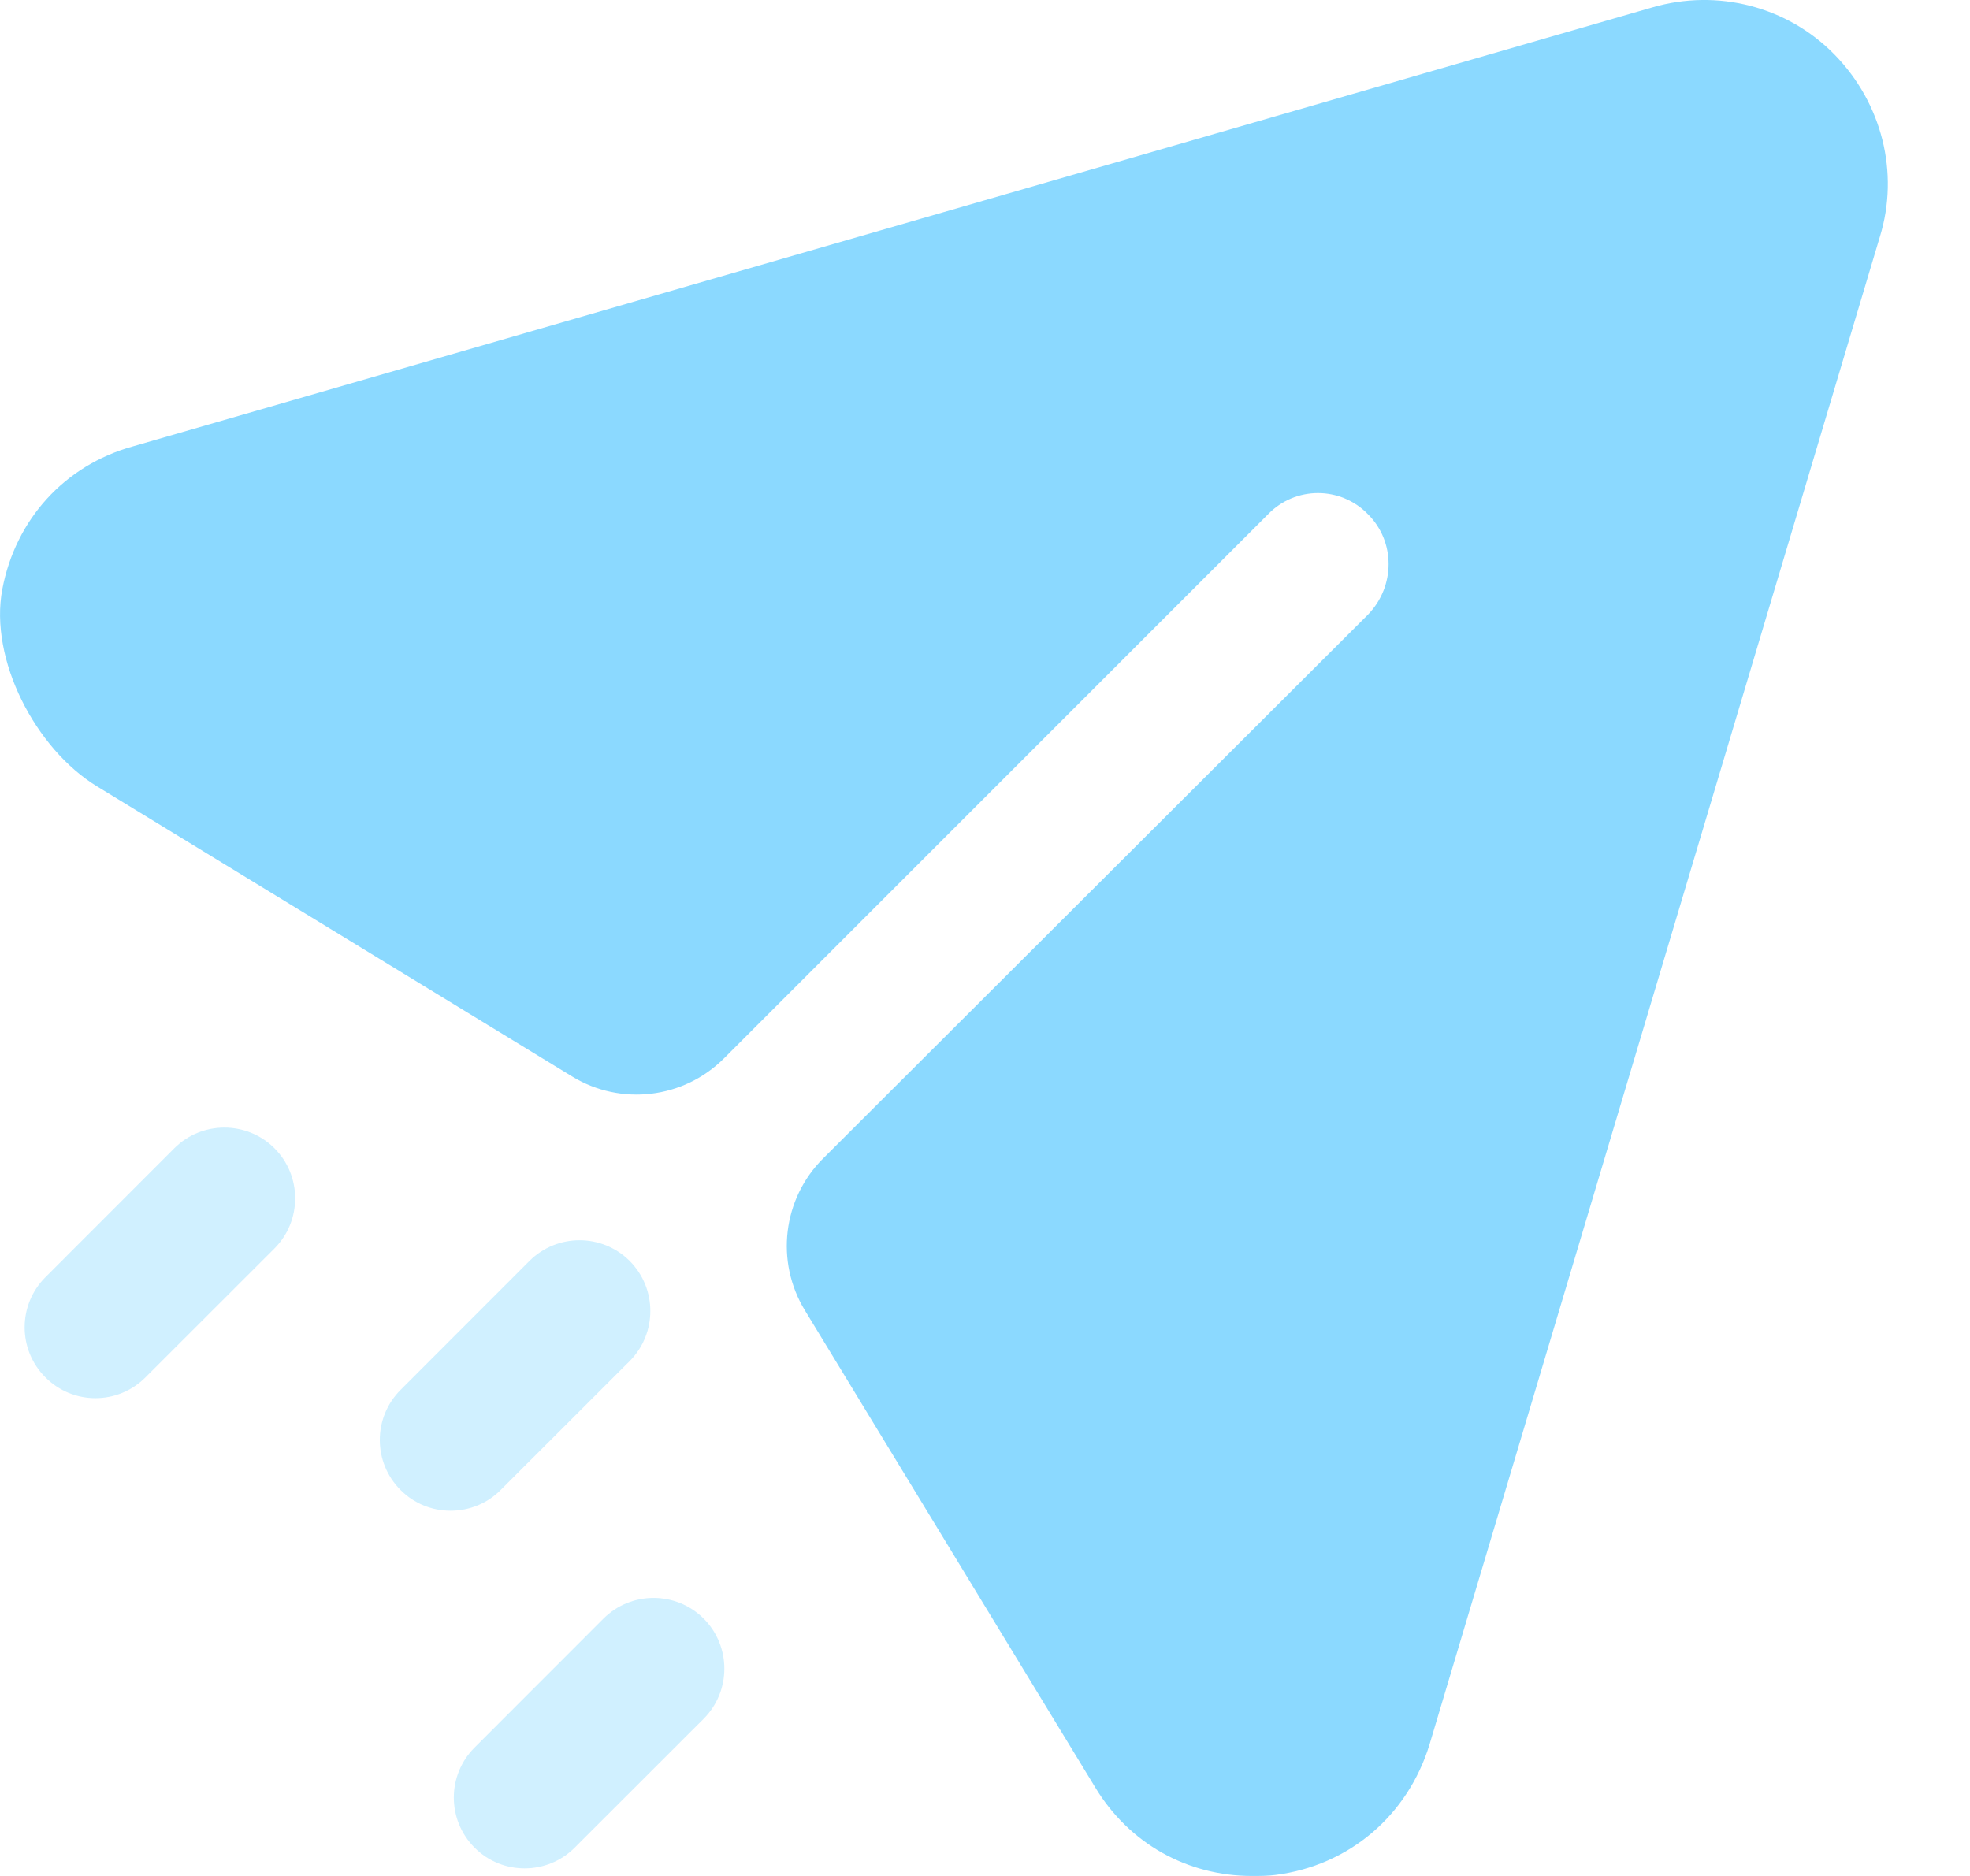 <svg width="21" height="20" viewBox="0 0 21 20" fill="none" xmlns="http://www.w3.org/2000/svg">
<path d="M19.556 0.582C19.053 0.068 18.308 -0.123 17.613 0.079L1.417 4.759C0.684 4.962 0.165 5.543 0.025 6.28C-0.118 7.031 0.381 7.985 1.033 8.383L6.098 11.476C6.617 11.794 7.287 11.714 7.717 11.284L13.516 5.484C13.808 5.181 14.291 5.181 14.584 5.484C14.875 5.775 14.875 6.249 14.584 6.551L8.774 12.351C8.343 12.781 8.263 13.45 8.58 13.97L11.674 19.054C12.037 19.657 12.661 20 13.345 20C13.426 20 13.516 20 13.597 19.989C14.382 19.889 15.006 19.355 15.238 18.6L20.039 2.525C20.251 1.84 20.059 1.096 19.556 0.582Z" fill="#8BD9FF"/>
<path opacity="0.4" d="M7.501 17.256C7.795 17.551 7.795 18.029 7.501 18.324L6.126 19.698C5.979 19.846 5.785 19.919 5.592 19.919C5.399 19.919 5.206 19.846 5.059 19.698C4.764 19.403 4.764 18.926 5.059 18.631L6.433 17.256C6.728 16.962 7.206 16.962 7.501 17.256ZM6.712 13.443C7.006 13.738 7.006 14.216 6.712 14.511L5.337 15.885C5.19 16.033 4.997 16.106 4.803 16.106C4.61 16.106 4.417 16.033 4.27 15.885C3.975 15.59 3.975 15.113 4.27 14.818L5.644 13.443C5.939 13.149 6.417 13.149 6.712 13.443ZM2.926 12.242C3.22 12.537 3.22 13.015 2.926 13.31L1.551 14.684C1.404 14.832 1.21 14.906 1.017 14.906C0.824 14.906 0.631 14.832 0.484 14.684C0.189 14.39 0.189 13.912 0.484 13.617L1.858 12.242C2.153 11.948 2.631 11.948 2.926 12.242Z" fill="#8BD9FF"/>
</svg>
